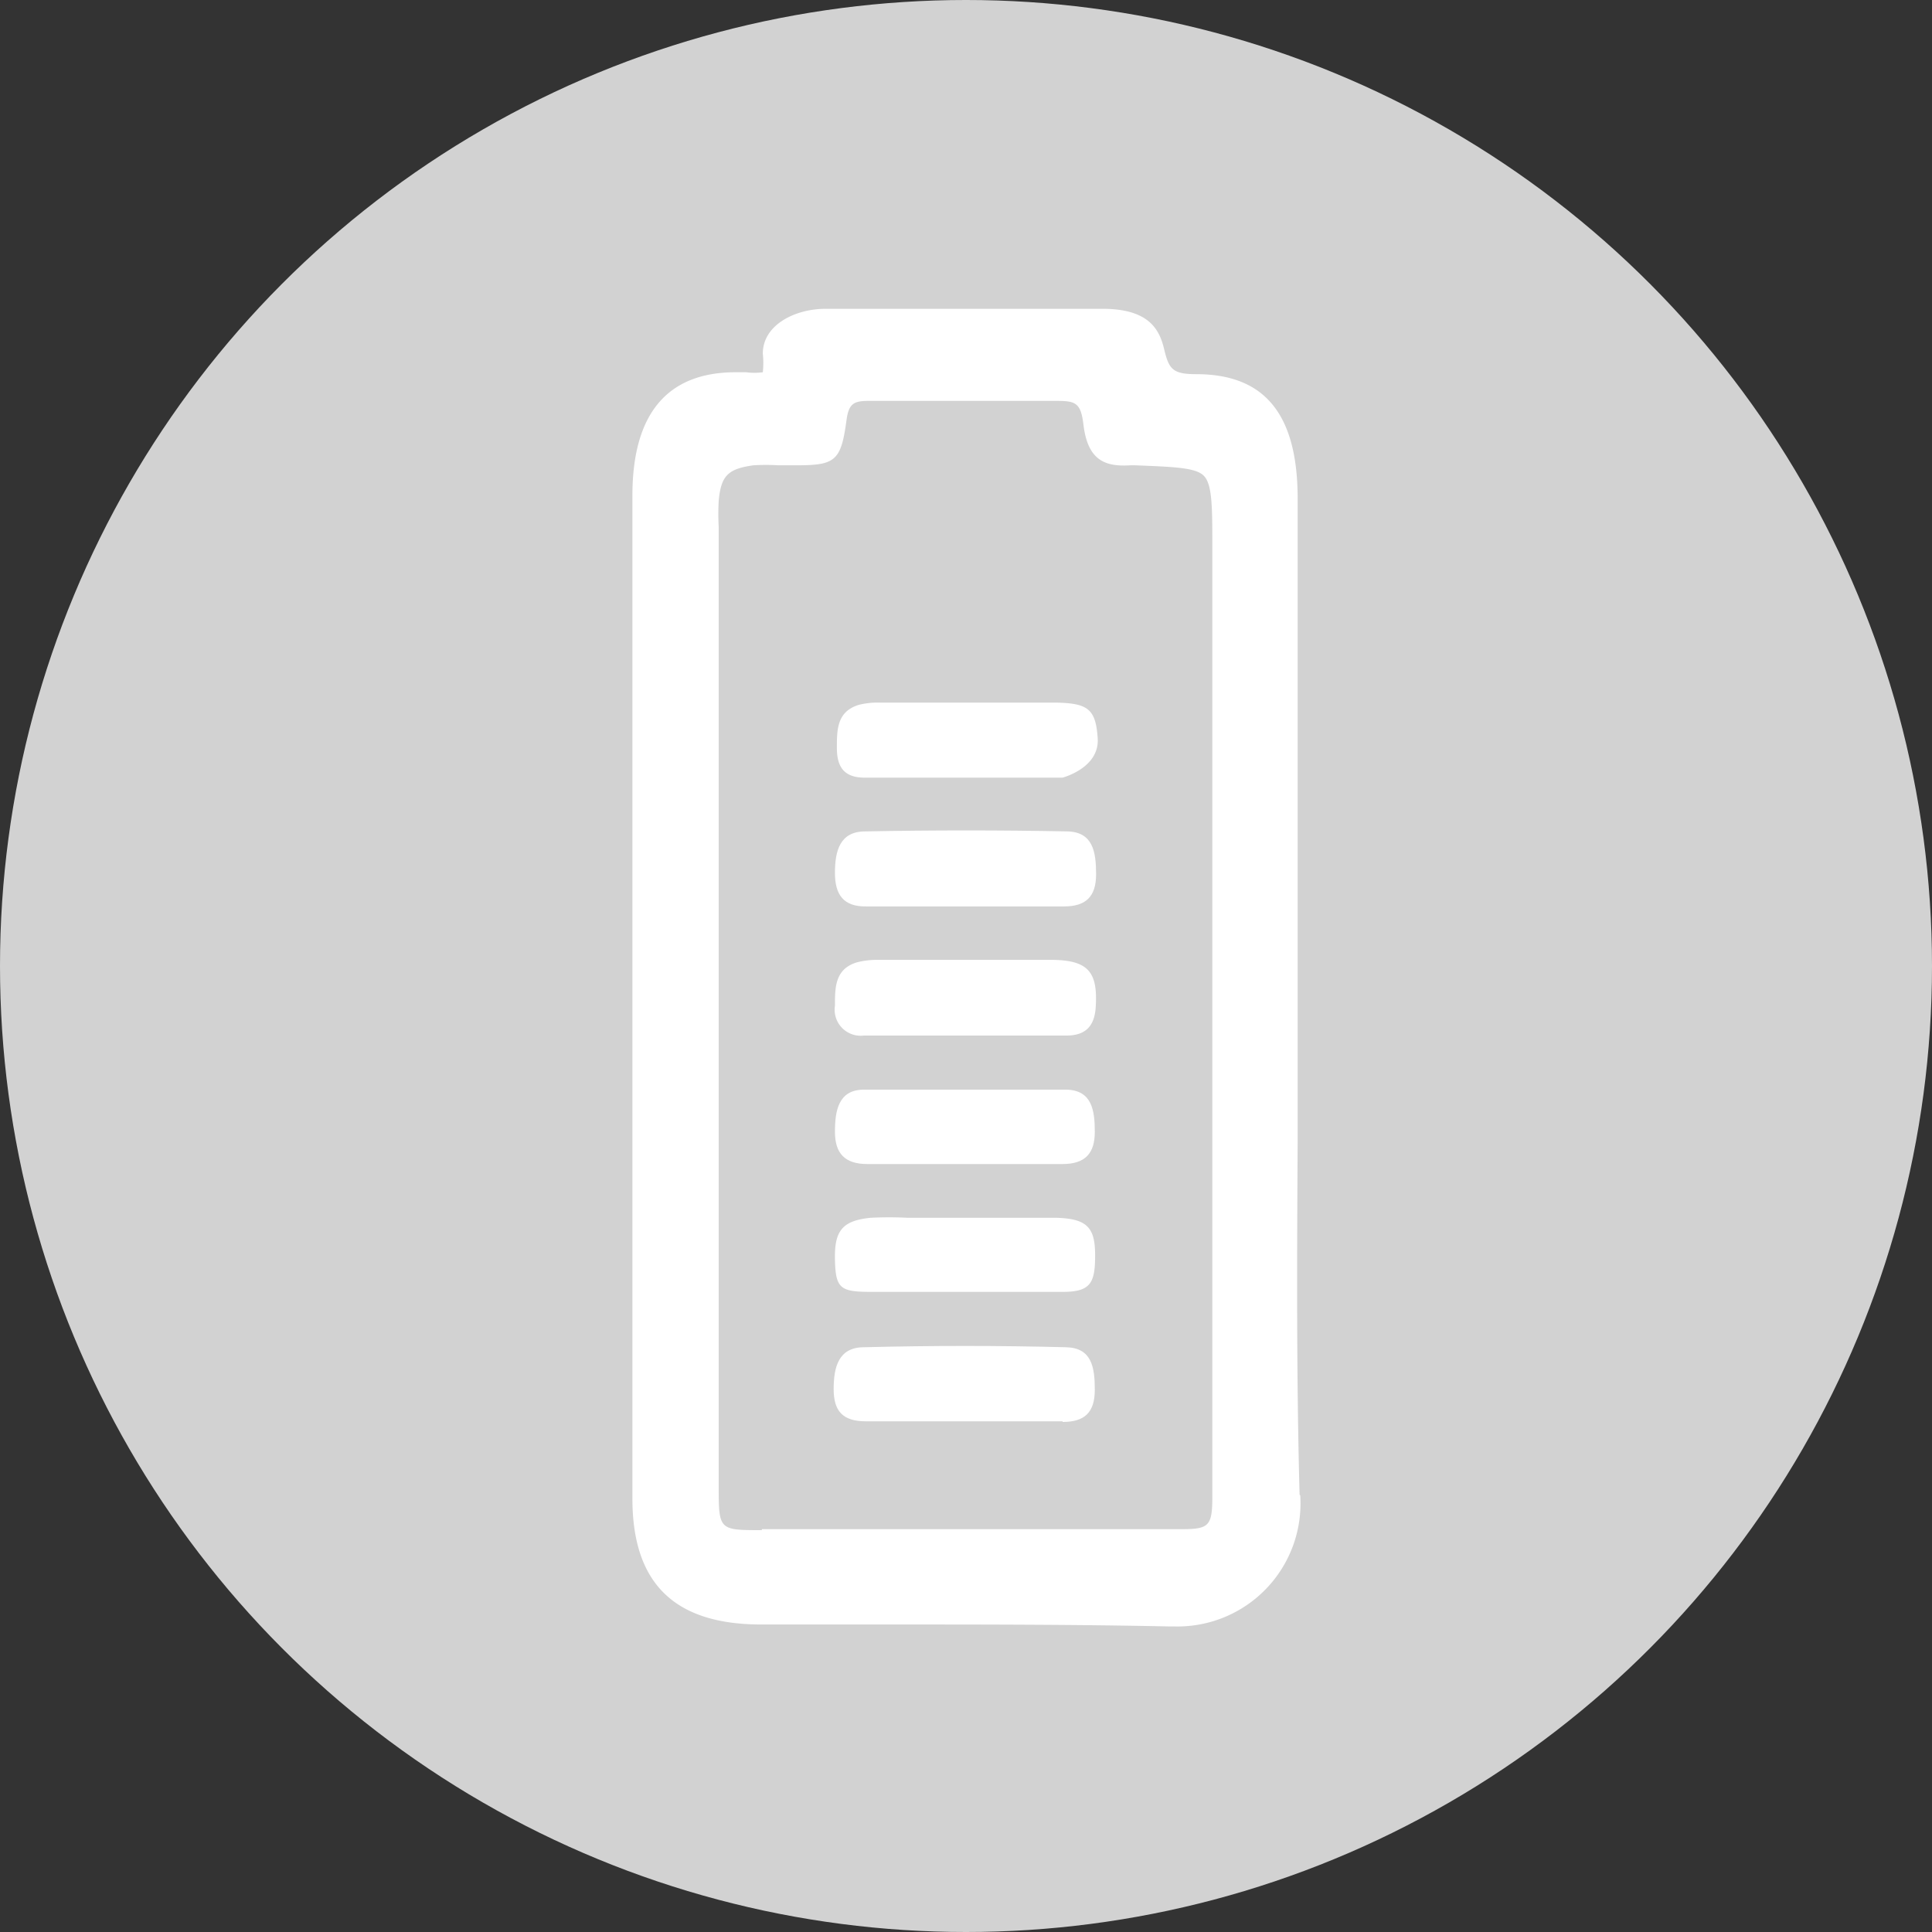 <svg viewBox="0 0 60 60" xmlns="http://www.w3.org/2000/svg"><rect x="0" y="0" width="60" height="60" fill="#333333" stroke="none"/><circle cx="30" cy="30" fill="#d2d2d2" r="30"/><g fill="#fff"><path d="m40.36 46.42c-.1-3.67-.08-7.41-.06-11 0-1.47 0-3 0-4.47v-4.46c0-3.62 0-7.37 0-11 0-2.6-1-3.87-3.15-3.87-.74 0-.85-.16-1-.79s-.5-1.22-1.85-1.24c-2.88 0-5.79 0-8.66 0-.95 0-1.95.5-1.95 1.39a2.72 2.72 0 0 1 0 .58 1.89 1.89 0 0 1 -.52 0h-.32c-2.13 0-3.21 1.29-3.21 3.83v31.15c0 2.63 1.3 3.91 4 3.91h4.06c2.82 0 5.73 0 8.59.06h.16a3.82 3.82 0 0 0 3.93-4.07zm-16.7 1.1c-1.33 0-1.34 0-1.34-1.35 0-3.66 0-7.38 0-11v-18.8a7.24 7.24 0 0 1 0-.81c.07-.8.3-1 1.08-1.11a6.49 6.49 0 0 1 .77 0h.56c1.21 0 1.39-.13 1.56-1.41.07-.51.23-.59.69-.59h5.83c.6 0 .76.06.84.76.14 1.1.68 1.29 1.46 1.24h.14c1.22.05 1.89.07 2.14.33s.26.92.26 2.11v28.8.8c0 .93-.12 1-1 1s-1.89 0-2.82 0h-10.17z"/><path d="m33 44.16c.68 0 1-.29 1-1s-.1-1.3-.89-1.32q-3.15-.08-6.28 0c-.79 0-.94.62-.94 1.3s.28 1 1 1h6.11z"/><path d="m32.82 37.82c-1.54 0-3.08 0-4.63 0a11.27 11.27 0 0 0 -1.16 0c-.87.09-1.12.4-1.1 1.3s.17 1 1.12 1 1.88 0 2.82 0 2.09 0 3.14 0c.86 0 1-.28 1-1.13s-.23-1.14-1.19-1.17z"/><path d="m33.12 33.84c-2.1 0-4.19 0-6.29 0-.79 0-.9.65-.9 1.31s.3 1 1 1h6.07c.7 0 1-.33 1-1s-.09-1.29-.88-1.31z"/><path d="m32.72 29.81c-1.82 0-3.64 0-5.46 0a2.44 2.44 0 0 0 -.66.08c-.67.21-.67.78-.67 1.34a.81.81 0 0 0 .9.93h6.29c.6 0 .88-.3.91-.91.06-1.04-.22-1.42-1.31-1.44z"/><path d="m26.9 28.15h3 3.14c.68 0 1-.3 1-1s-.1-1.31-.89-1.33q-3.15-.06-6.28 0c-.79 0-.94.61-.94 1.29s.27 1.05.97 1.04z"/><path d="m26.82 24.15h3.18 3s1.15-.3 1.09-1.22-.31-1.09-1.3-1.11c-1.82 0-3.64 0-5.46 0a2.43 2.43 0 0 0 -.66.07c-.68.21-.68.77-.68 1.34s.21.91.83.92z"/></g></svg>